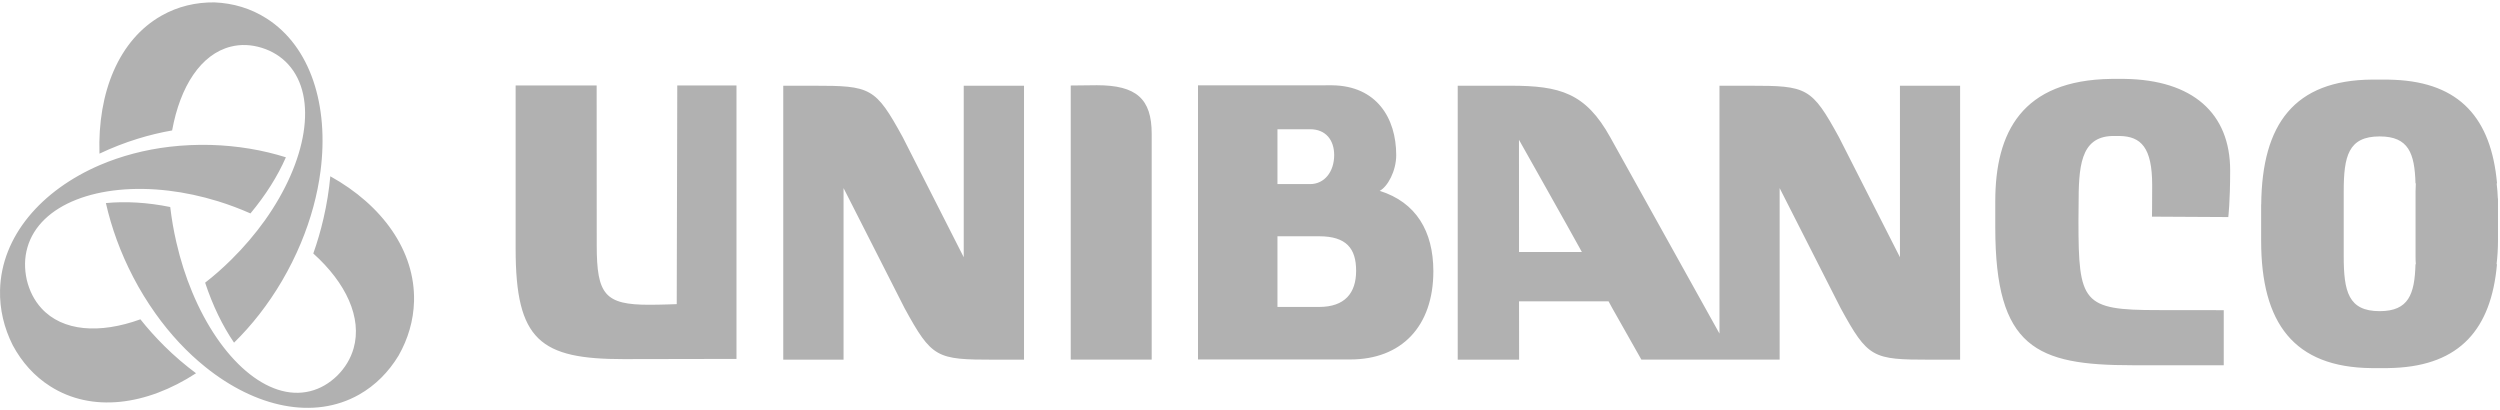 <svg width="201" height="33" viewBox="0 0 201 33" fill="none" xmlns="http://www.w3.org/2000/svg">
<path d="M110.927 15.344C111.567 15.01 112.256 13.749 112.256 12.472C112.256 9.498 110.682 6.903 107.111 6.858L96.319 6.863V28.901H108.56C112.664 28.901 115.242 26.261 115.242 21.8C115.236 18.595 113.858 16.265 110.927 15.344ZM105.336 10.391C106.6 10.391 107.268 11.273 107.268 12.466C107.268 13.812 106.481 14.801 105.336 14.801C105.173 14.801 103.794 14.801 102.708 14.801V10.391H105.336ZM106.052 24.678H102.708V18.996H106.052C108.25 18.996 109.032 19.974 109.032 21.772C109.032 23.564 108.126 24.678 106.052 24.678ZM77.484 6.892V20.681L72.577 11.024C70.378 7.016 70.015 6.892 65.401 6.892H62.974V28.918H67.822V15.123L72.729 24.779C74.927 28.794 75.291 28.918 79.905 28.918H82.331V6.892H77.484ZM152.756 6.892V20.681L147.849 11.024C145.65 7.016 145.292 6.892 140.673 6.892H138.246V26.82L129.464 11.036C127.482 7.463 125.409 6.892 121.452 6.892H117.201V28.918H122.136L122.13 24.226H129.328L129.626 24.774L131.966 28.912H143.083V15.123L147.99 24.779C150.188 28.794 150.546 28.918 155.166 28.918H157.592V6.892H152.756ZM122.13 20.262L122.125 11.239C122.125 11.239 126.234 18.527 127.184 20.262H122.13ZM59.213 6.869H54.452L54.409 24.452C54.409 24.452 53.15 24.503 52.21 24.503C48.644 24.503 47.977 23.7 47.977 19.725C47.977 19.646 47.971 9.803 47.971 6.869H41.457C41.457 9.854 41.457 20.019 41.457 20.019C41.457 27.375 43.444 28.873 50.142 28.873C53.204 28.873 59.213 28.856 59.213 28.856V6.869ZM88.188 6.852C87.233 6.869 86.087 6.875 86.087 6.875V28.912H92.596V10.753C92.596 7.949 91.369 6.852 88.188 6.852ZM200.827 15.954C200.811 15.536 200.778 15.134 200.73 14.744H200.762C200.295 9.52 197.771 6.643 192.511 6.417C192.332 6.405 192.153 6.4 191.974 6.4H191.366C191.35 6.4 191.339 6.4 191.323 6.4C191.306 6.4 190.688 6.4 190.688 6.4C184.489 6.451 181.856 9.95 181.802 16.441H181.796C181.796 16.441 181.796 19.352 181.796 19.358C181.796 25.978 184.423 29.54 190.682 29.596C190.682 29.596 191.301 29.596 191.317 29.596C191.333 29.596 191.344 29.596 191.361 29.596H191.969C192.148 29.596 192.327 29.591 192.506 29.579C197.766 29.348 200.295 26.47 200.757 21.246H200.724C200.795 20.647 200.838 20.019 200.838 19.358C200.838 19.352 200.838 15.954 200.838 15.954H200.827ZM194.232 21.246H194.205C194.14 23.666 193.646 25.006 191.35 25.017C191.339 25.017 191.333 25.017 191.323 25.017C188.804 25.017 188.435 23.434 188.435 20.596V15.395C188.435 12.556 188.804 10.968 191.323 10.968C191.333 10.968 191.339 10.968 191.35 10.968C193.646 10.979 194.14 12.319 194.205 14.739H194.232C194.221 14.948 194.21 15.163 194.21 15.389V20.59C194.21 20.822 194.216 21.037 194.232 21.246ZM179.153 17.452C179.153 17.452 179.305 16.276 179.305 13.704C179.305 9.091 176.276 6.422 170.821 6.343C170.739 6.343 170.375 6.343 170.294 6.343C170.207 6.343 169.838 6.343 169.751 6.343C162.548 6.439 160.42 10.646 160.42 16.186C160.42 17.057 160.42 18.289 160.42 18.289C160.42 27.974 163.731 29.365 171.434 29.365C174.577 29.365 178.789 29.365 178.789 29.365V24.938C178.789 24.938 175.755 24.932 173.459 24.932C167.439 24.932 167.108 24.338 167.108 17.758L167.119 16.525C167.119 13.472 167.233 11.019 169.805 10.934C169.854 10.934 170.088 10.934 170.137 10.934C170.175 10.934 170.403 10.934 170.435 10.934C172.123 10.968 173.035 11.844 173.035 14.88C173.035 16.525 173.019 17.419 173.019 17.419L179.153 17.452ZM11.092 11.149C10.012 11.482 8.975 11.889 7.998 12.353C7.835 7.434 9.556 3.194 12.992 1.255C14.3 0.514 15.744 0.175 17.242 0.192C18.741 0.254 20.168 0.673 21.438 1.487C24.972 3.742 26.454 8.48 25.77 13.755C25.526 15.649 24.999 17.605 24.19 19.544C23.762 20.573 23.251 21.596 22.665 22.597C21.547 24.497 20.239 26.159 18.817 27.55C17.899 26.204 17.101 24.57 16.493 22.727C17.215 22.168 17.921 21.546 18.61 20.862C19.625 19.861 20.521 18.798 21.292 17.724C24.674 12.975 25.585 7.824 23.175 5.178C22.6 4.545 21.878 4.104 21.047 3.844C20.206 3.584 19.37 3.545 18.561 3.748C16.157 4.347 14.485 6.937 13.839 10.487C12.927 10.646 12.01 10.866 11.092 11.149ZM11.288 25.673C8.015 26.86 5.029 26.651 3.325 24.779C2.749 24.146 2.364 23.377 2.152 22.495C1.957 21.613 1.962 20.743 2.201 19.906C3.194 16.407 7.933 14.654 13.573 15.332C14.854 15.485 16.184 15.768 17.525 16.18C18.437 16.463 19.305 16.791 20.136 17.159C21.362 15.688 22.329 14.151 22.985 12.647C21.123 12.059 19.083 11.714 16.944 11.652C15.815 11.624 14.713 11.675 13.644 11.799C11.624 12.036 9.735 12.545 8.036 13.269C3.314 15.298 0.111 19.002 0.003 23.321C-0.035 24.87 0.328 26.368 1.023 27.753C1.756 29.116 2.76 30.247 4.036 31.055C7.369 33.181 11.755 32.615 15.761 30.009C14.887 29.359 14.029 28.63 13.209 27.816C12.52 27.131 11.874 26.413 11.288 25.673ZM25.189 20.381C27.816 22.739 29.13 25.543 28.43 28.008C28.191 28.845 27.74 29.579 27.116 30.201C26.481 30.818 25.754 31.247 24.939 31.451C21.536 32.304 17.704 28.907 15.451 23.479C14.935 22.247 14.507 20.907 14.181 19.488C13.958 18.527 13.796 17.577 13.687 16.644C11.852 16.271 10.088 16.175 8.514 16.327C8.959 18.3 9.686 20.313 10.707 22.275C11.244 23.31 11.841 24.276 12.482 25.181C13.687 26.883 15.055 28.336 16.504 29.5C20.543 32.757 25.227 33.786 28.869 31.728C30.178 30.987 31.242 29.913 32.045 28.59C32.81 27.244 33.245 25.774 33.288 24.226C33.391 20.155 30.726 16.486 26.557 14.173C26.454 15.287 26.275 16.424 26.009 17.566C25.786 18.538 25.509 19.476 25.189 20.381Z" fill="#B1B1B1"/>
</svg>
